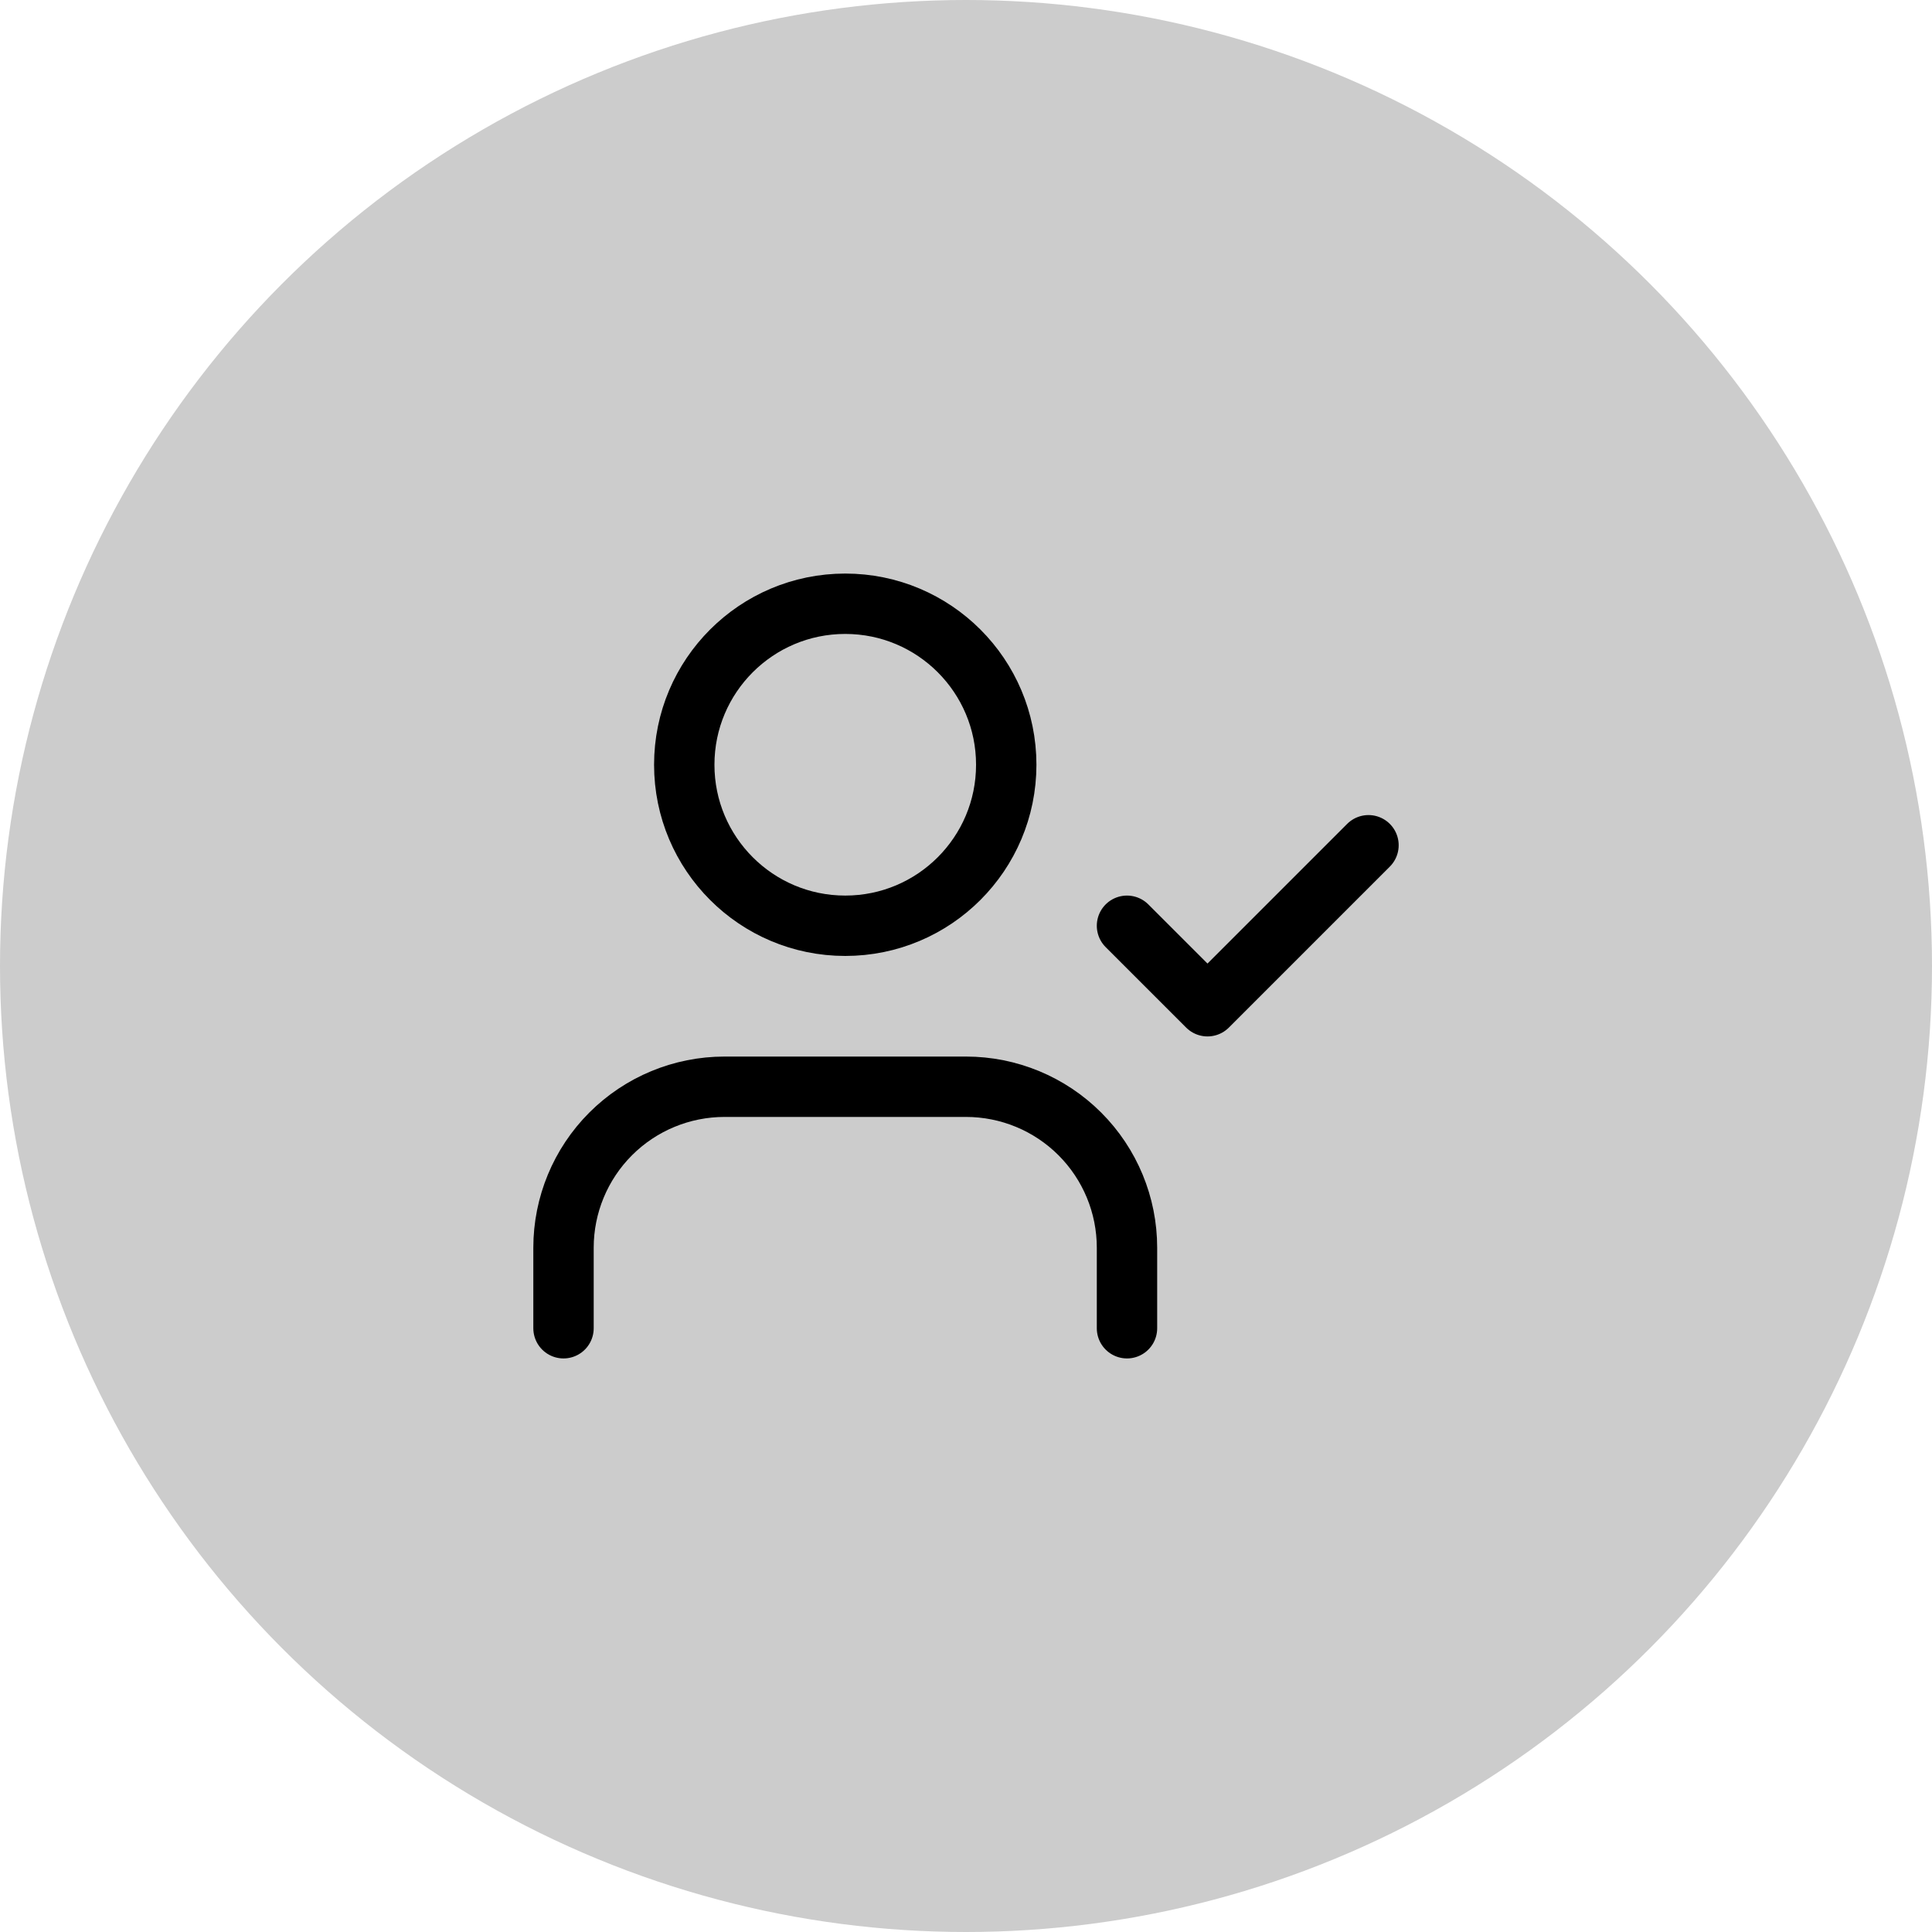<svg width="64" height="64" viewBox="0 0 64 64" fill="none" xmlns="http://www.w3.org/2000/svg">
<circle cx="32" cy="32" r="32" fill="black" fill-opacity="0.2" style="fill:black;fill-opacity:0.2;"/>
<path d="M37.333 44V41.333C37.333 39.919 36.772 38.562 35.771 37.562C34.771 36.562 33.415 36 32 36H24C22.586 36 21.229 36.562 20.229 37.562C19.229 38.562 18.667 39.919 18.667 41.333V44" stroke="#D8A409" style="stroke:#D8A409;stroke:color(display-p3 0.847 0.643 0.035);stroke-opacity:1;" stroke-width="2" stroke-linecap="round" stroke-linejoin="round"/>
<path d="M28 30.667C30.946 30.667 33.333 28.279 33.333 25.333C33.333 22.388 30.946 20 28 20C25.055 20 22.667 22.388 22.667 25.333C22.667 28.279 25.055 30.667 28 30.667Z" stroke="#D8A409" style="stroke:#D8A409;stroke:color(display-p3 0.847 0.643 0.035);stroke-opacity:1;" stroke-width="2" stroke-linecap="round" stroke-linejoin="round"/>
<path d="M37.333 30.667L40 33.333L45.333 28" stroke="#D8A409" style="stroke:#D8A409;stroke:color(display-p3 0.847 0.643 0.035);stroke-opacity:1;" stroke-width="2" stroke-linecap="round" stroke-linejoin="round"/>
</svg>

